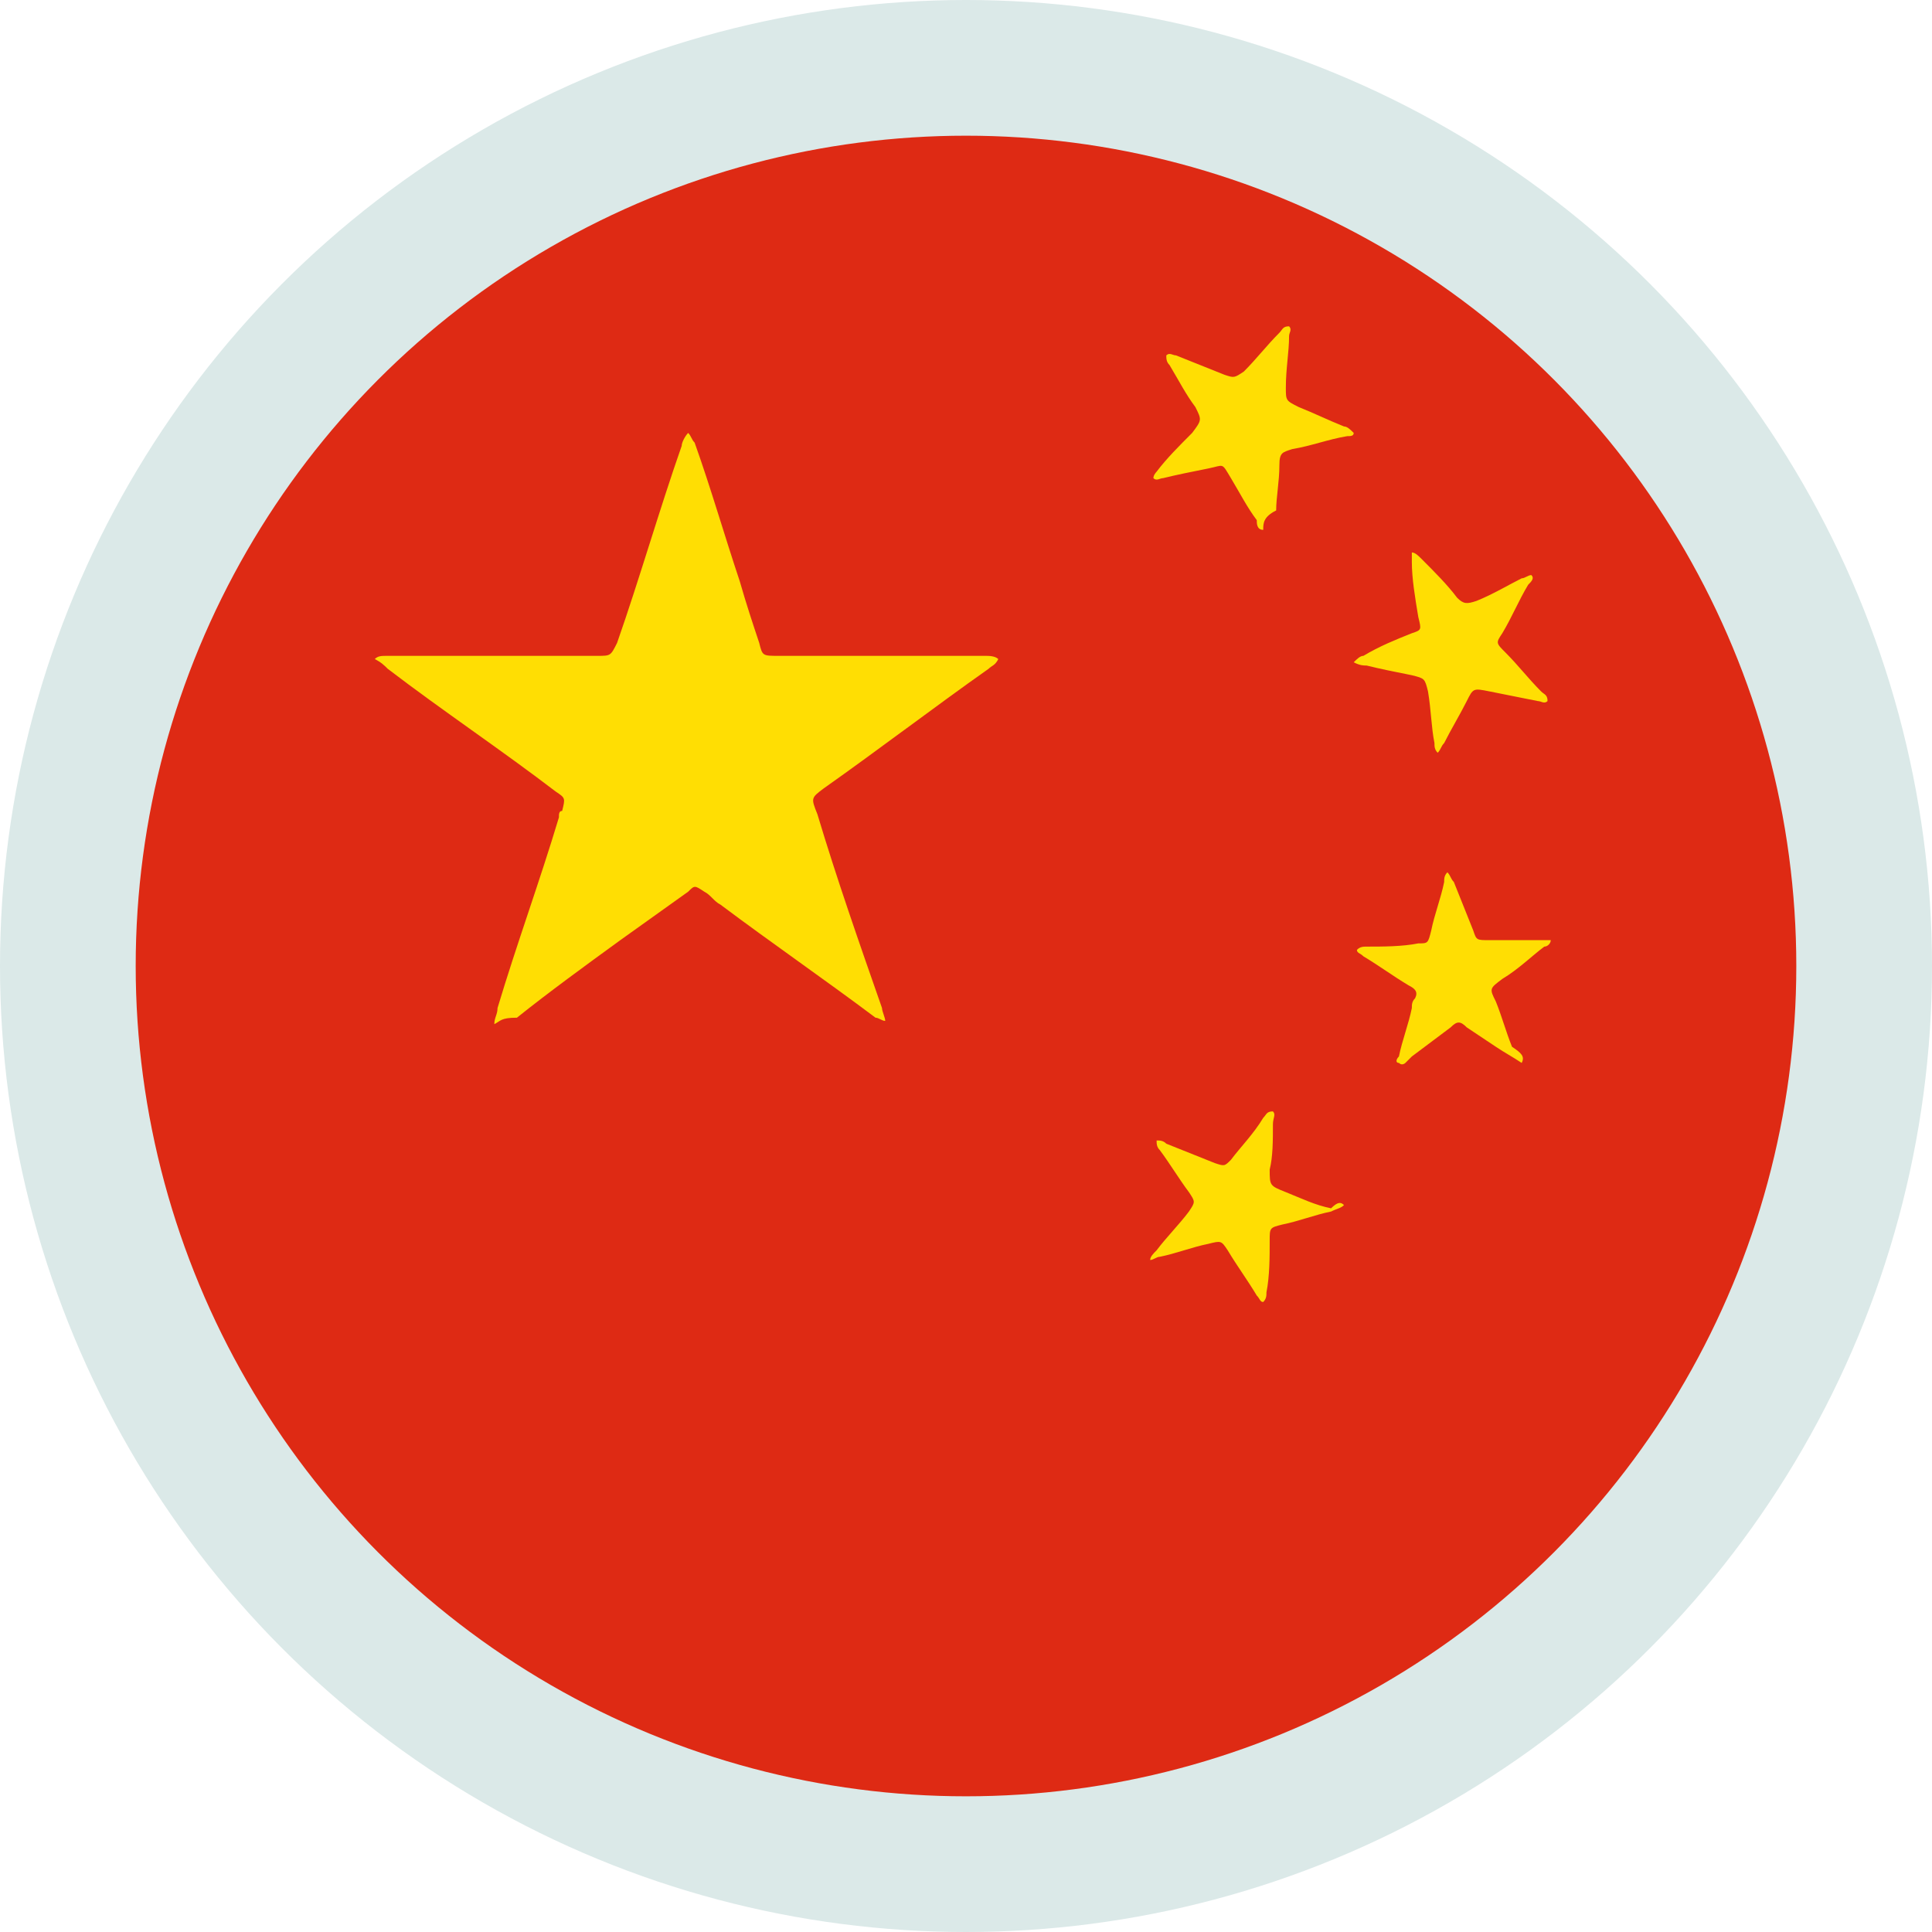 <?xml version="1.0" encoding="utf-8"?>
<!-- Generator: Adobe Illustrator 19.1.0, SVG Export Plug-In . SVG Version: 6.00 Build 0)  -->
<svg version="1.1" id="Calque_1" xmlns="http://www.w3.org/2000/svg" xmlns:xlink="http://www.w3.org/1999/xlink" x="0px" y="0px"
	 viewBox="0 0 59.8 59.8" style="enable-background:new 0 0 59.8 59.8;" xml:space="preserve">
<style type="text/css">
	.st0{fill:#DBE9E8;}
	.st1{fill:#DD0000;}
	.st2{fill:#FFCE00;}
	.st3{fill:#FFFFFF;}
	.st4{fill:#0039A6;}
	.st5{fill:#D52B1E;}
	.st6{fill:#FFEF08;}
	.st7{fill:#DE1018;}
	.st8{fill:#CF142B;}
	.st9{fill:#00247D;}
	.st10{fill:#CE1235;}
	.st11{fill:#DE2A14;}
	.st12{fill:#FFDE03;}
	.st13{clip-path:url(#SVGID_2_);}
	.st14{fill:#DA0C15;enable-background:new    ;}
	.st15{fill:#239F3F;enable-background:new    ;}
	.st16{fill:#FEFEFE;}
	.st17{fill:#030303;}
	.st18{fill:#CD1326;enable-background:new    ;}
	.st19{fill:#505050;}
	.st20{fill:#C1C1C1;}
	.st21{fill:#B2B2B2;}
	.st22{fill:#DCDCDC;}
	.st23{fill:#D5D5D5;}
	.st24{fill:#E5E5E5;}
	.st25{fill:#D3D3D3;}
	.st26{fill:#D1D1D1;}
	.st27{fill:#E4E4E4;}
	.st28{fill:#E2E2E2;}
	.st29{fill:#CFCFCF;}
	.st30{fill:#ECECEC;}
	.st31{fill:#C4C4C4;}
	.st32{fill:#CECECE;}
	.st33{fill:#B3B3B3;}
	.st34{fill:#DFDFDF;}
	.st35{fill:#C6C6C6;}
	.st36{fill:#7D7D7D;}
	.st37{fill:#F6F6F6;}
	.st38{fill:#414141;}
	.st39{fill:#404040;}
	.st40{fill:#D8D8D8;}
	.st41{fill:#7E7E7E;}
	.st42{fill:#828282;}
	.st43{fill:#FDFDFD;}
	.st44{fill:#8D8D8D;}
	.st45{fill:#E9E9E9;}
	.st46{fill:#7C7C7C;}
	.st47{fill:#E1E1E1;}
	.st48{fill:#A0A0A0;}
	.st49{fill:#A5A5A5;}
	.st50{fill:#797979;}
	.st51{fill:#149439;enable-background:new    ;}
</style>
<g>
	<circle class="st0" cx="29.9" cy="29.9" r="29.9"/>
	<g>
		<circle class="st11" cx="29.9" cy="29.9" r="25.7"/>
		<g>
			<path class="st12" d="M15.3,31.7c0-0.2,0.1-0.3,0.1-0.5c0.6-2,1.3-3.9,1.9-5.9c0-0.1,0-0.2,0.1-0.2c0.1-0.4,0.1-0.4-0.2-0.6
				c-1.7-1.3-3.5-2.5-5.2-3.8c-0.1-0.1-0.2-0.2-0.4-0.3c0.1-0.1,0.2-0.1,0.4-0.1c0.9,0,1.8,0,2.8,0c1.2,0,2.5,0,3.7,0
				c0.4,0,0.4,0,0.6-0.4c0.7-2,1.3-4.1,2-6.1c0-0.1,0.1-0.3,0.2-0.4c0.1,0.1,0.1,0.2,0.2,0.3c0.5,1.4,0.9,2.8,1.4,4.3
				c0.2,0.7,0.4,1.3,0.6,1.9c0.1,0.4,0.1,0.4,0.6,0.4c2.1,0,4.3,0,6.4,0c0.1,0,0.3,0,0.4,0.1c-0.1,0.2-0.2,0.2-0.3,0.3
				c-1.7,1.2-3.4,2.5-5.1,3.7c-0.4,0.3-0.4,0.3-0.2,0.8c0.6,2,1.3,4,2,6c0,0.1,0.1,0.3,0.1,0.4c-0.1,0-0.2-0.1-0.3-0.1
				c-1.6-1.2-3.2-2.3-4.8-3.5c-0.2-0.1-0.3-0.3-0.5-0.4c-0.3-0.2-0.3-0.2-0.5,0c-0.7,0.5-1.4,1-2.1,1.5c-1.1,0.8-2.2,1.6-3.2,2.4
				C15.5,31.5,15.5,31.6,15.3,31.7z"/>
			<path class="st12" d="M39.1,16.4c-0.2,0-0.2-0.2-0.2-0.3c-0.3-0.4-0.5-0.8-0.8-1.3c-0.3-0.5-0.2-0.4-0.7-0.3
				c-0.5,0.1-1,0.2-1.4,0.3c-0.1,0-0.2,0.1-0.3,0c0-0.1,0.1-0.2,0.1-0.2c0.3-0.4,0.7-0.8,1.1-1.2c0.3-0.4,0.3-0.4,0.1-0.8
				c-0.3-0.4-0.5-0.8-0.8-1.3c-0.1-0.1-0.1-0.2-0.1-0.3c0.1-0.1,0.2,0,0.3,0c0.5,0.2,1,0.4,1.5,0.6c0.3,0.1,0.3,0.1,0.6-0.1
				c0.4-0.4,0.7-0.8,1.1-1.2c0.1-0.1,0.1-0.2,0.3-0.2c0.1,0.1,0,0.2,0,0.3c0,0.5-0.1,1-0.1,1.6c0,0.4,0,0.4,0.4,0.6
				c0.5,0.2,0.9,0.4,1.4,0.6c0.1,0,0.2,0.1,0.3,0.2c0,0.1-0.1,0.1-0.2,0.1c-0.6,0.1-1.1,0.3-1.7,0.4c-0.3,0.1-0.4,0.1-0.4,0.5
				c0,0.5-0.1,1-0.1,1.4C39.1,16,39.1,16.2,39.1,16.4z"/>
			<path class="st12" d="M47.1,32.9c-0.3-0.2-0.5-0.3-0.8-0.5c-0.3-0.2-0.6-0.4-0.9-0.6c-0.2-0.2-0.3-0.2-0.5,0
				c-0.4,0.3-0.8,0.6-1.2,0.9c-0.1,0.1-0.1,0.1-0.2,0.2c0,0-0.1,0.1-0.2,0c-0.1,0-0.1-0.1,0-0.2c0.1-0.5,0.3-1,0.4-1.5
				c0-0.1,0-0.2,0.1-0.3c0.1-0.2,0-0.3-0.2-0.4c-0.5-0.3-0.9-0.6-1.4-0.9c-0.1-0.1-0.2-0.1-0.2-0.2c0.1-0.1,0.2-0.1,0.3-0.1
				c0.5,0,1.1,0,1.6-0.1c0.3,0,0.3,0,0.4-0.4c0.1-0.5,0.3-1,0.4-1.5c0-0.1,0-0.2,0.1-0.3c0.1,0.1,0.1,0.2,0.2,0.3
				c0.2,0.5,0.4,1,0.6,1.5c0.1,0.3,0.1,0.3,0.5,0.3c0.5,0,1,0,1.5,0c0.1,0,0.3,0,0.4,0c0,0.1-0.1,0.2-0.2,0.2
				c-0.4,0.3-0.8,0.7-1.3,1c-0.4,0.3-0.4,0.3-0.2,0.7c0.2,0.5,0.3,0.9,0.5,1.4C47.1,32.6,47.2,32.7,47.1,32.9z"/>
			<path class="st12" d="M41.9,20.5c0.1-0.1,0.2-0.2,0.3-0.2c0.5-0.3,1-0.5,1.5-0.7c0.3-0.1,0.3-0.1,0.2-0.5
				c-0.1-0.6-0.2-1.2-0.2-1.7c0-0.1,0-0.2,0-0.3c0.1,0,0.2,0.1,0.3,0.2c0.4,0.4,0.8,0.8,1.1,1.2c0.2,0.2,0.3,0.2,0.6,0.1
				c0.5-0.2,1-0.5,1.4-0.7c0.1,0,0.2-0.1,0.3-0.1c0.1,0.1,0,0.2-0.1,0.3c-0.3,0.5-0.5,1-0.8,1.5c-0.2,0.3-0.2,0.3,0.1,0.6
				c0.4,0.4,0.7,0.8,1.1,1.2c0.1,0.1,0.2,0.1,0.2,0.3c-0.1,0.1-0.2,0-0.3,0c-0.5-0.1-1-0.2-1.5-0.3c-0.5-0.1-0.5-0.1-0.7,0.3
				c-0.2,0.4-0.5,0.9-0.7,1.3c-0.1,0.1-0.1,0.2-0.2,0.3c-0.1-0.1-0.1-0.2-0.1-0.3c-0.1-0.5-0.1-1-0.2-1.6c-0.1-0.4-0.1-0.4-0.5-0.5
				c-0.5-0.1-1-0.2-1.4-0.3C42.2,20.6,42.1,20.6,41.9,20.5z"/>
			<path class="st12" d="M41.6,37.3c-0.1,0.1-0.2,0.1-0.4,0.2c-0.5,0.1-1,0.3-1.5,0.4c-0.4,0.1-0.4,0.1-0.4,0.5c0,0.5,0,1.1-0.1,1.6
				c0,0.1,0,0.2-0.1,0.3c-0.1,0-0.1-0.1-0.2-0.2c-0.3-0.5-0.6-0.9-0.9-1.4c-0.2-0.3-0.2-0.3-0.6-0.2c-0.5,0.1-1,0.3-1.5,0.4
				c-0.1,0-0.2,0.1-0.3,0.1c0-0.1,0.1-0.2,0.2-0.3c0.3-0.4,0.7-0.8,1-1.2c0.2-0.3,0.2-0.3,0-0.6c-0.3-0.4-0.6-0.9-0.9-1.3
				c-0.1-0.1-0.1-0.2-0.1-0.3c0.1,0,0.2,0,0.3,0.1c0.5,0.2,1,0.4,1.5,0.6c0.3,0.1,0.3,0.1,0.5-0.1c0.3-0.4,0.7-0.8,1-1.3
				c0.1-0.1,0.1-0.2,0.3-0.2c0.1,0.1,0,0.2,0,0.4c0,0.5,0,1-0.1,1.4c0,0.5,0,0.5,0.5,0.7c0.5,0.2,0.9,0.4,1.4,0.5
				C41.4,37.2,41.5,37.2,41.6,37.3z"/>
		</g>
	</g>
</g>
<g>
	<g>
		<defs>
			<circle id="SVGID_1_" cx="-50.4" cy="29.9" r="25.7"/>
		</defs>
		<clipPath id="SVGID_2_">
			<use xlink:href="#SVGID_1_"  style="overflow:visible;"/>
		</clipPath>
		<g class="st13">
			<g>
				<path class="st14" d="M12.3,34.4c1.6,2,3.1,4,5.1,5.7c0.4,0.3,0.7,0.6,0.7,1.1c-0.1,3.9,0.3,7.7-0.4,11.6
					c-0.3,1.6-0.9,2-2.4,1.5c-1.2-0.4-2.4-0.6-3.6-0.6c-2.6-0.1-5-0.8-7.6-1.2c-2.3-0.3-3.9-1.7-4.4-4.1c-0.2-1-0.6-1.7-1.6-2.2
					c-0.9-0.5-1.8-0.6-2.7,0c-0.6,0.4-1.3,0.6-2,1c-2.8,1.8-5.4,1.2-8-0.5c-1.2-0.8-2.6-1.4-3.6-2.6c-0.4-0.5-1.2-0.8-1.9-0.9
					c-1.8-0.3-2.9-1.5-3.6-3.1c-1-2.2-2.5-4-3.9-5.9c-0.4-0.5-0.8-1.1-1.3-1.6c-0.5-0.6-1.2-0.2-1.7-0.3c-0.6-0.1-1.4,0-1.1-1.1
					c0.3-0.3,0.7-0.4,1.1-0.4c2.4-0.3,4.8-0.2,7.2-0.2c1.8,0,3.7,0.1,5.6,0c1.8-0.1,3.6,0.1,5.4,0c2.1-0.1,4.1,0,6.2-0.1
					c1.8,0,3.6,0.1,5.4,0c2.2-0.2,4.4,0,6.6,0c1.7,0,3.5-0.4,5.3,0.1c0.8,0.2,1.6-0.1,2.3,0c0.4,0.2,0.7,0.4,0.6,0.9
					c-0.4,0.5-0.8,1-1,1.6C12.3,33.2,12.4,33.9,12.3,34.4z"/>
				<path class="st15" d="M-54.5-7.6c0.7-0.5,1,0.2,1.4,0.5c1.1,0.9,2.2,1.9,3.6,2.3c1.2,0.4,2.4,0.4,3.5-0.4c0.8-0.7,1.7-1.3,2.6-2
					c0.5-0.4,1.1-0.9,1.8-0.4c0.7,0.4,0.9,1.2,0.6,1.8c-0.6,1.4,0.2,2,1.2,2.6c1.2,0.7,2.2,1.6,2.6,3c0.3,1,1.2,1.4,2.1,1.6
					c1.6,0.3,2.9,1.1,4.2,2c2.4,1.6,5,2.4,7.9,1.6c1.4-0.4,2.9-0.7,4.4-0.5c0.9,0.1,1.1-0.3,0.9-1.1C-18.2,2.4-17.8,2.1-17,2
					c0.7-0.1,1.4-0.3,1.7-1.1c0.5-1.4,1.6-1.7,2.9-1.9c1-0.1,2-0.1,3-0.5c0.7-0.3,1.6-0.1,2.3,0.3c1.8,1.1,3.7,1.7,5.7,2.1
					c2.2,0.4,3.8,1.9,5.6,3c1,0.7,2,1.2,3.2,1.2c0.9,0,1.5,0.4,1.6,1.4c0.2,1.2,0.7,2.4,0.8,3.7c-0.3,0.3,0.3,1.3-0.8,1.1
					c0,0,0.1,0,0.1,0c0.6,0.1,0.5,0.6,0.4,1c0,0.2,0,0.3,0,0.5c-0.6,0.7-1,0.1-1.5-0.1c-0.5-0.3-1-0.4-1.5-0.5c-0.3,0-0.6,0-0.8,0
					c-0.9,1-1.4,0.2-2-0.4c-0.3-0.2-0.7-0.3-1-0.3c-1-0.1-2-0.1-2.9,0.1c-0.6,0.1-1,0.7-1.7,0.6c-0.7,0.5-1.4,0.4-2.1-0.2
					c-0.2-0.1-0.3-0.1-0.5-0.2c-1.1-0.3-2.3-0.6-3.4,0c0,0,0,0.1,0,0.1c0.6,0.4,0.8,0.9,0.7,1.6c-0.3,0.5-0.8,0.8-1.5,0.8
					c-0.6-0.2-1.5,0-1.6-1c-0.3-0.6-1.3-0.5-1.5-1.2c-0.3-0.3-0.7-0.4-1.1-0.4c-1,0-2-0.3-2.8,0.6c-0.3,0.6,0.1,1.6-0.9,1.9
					c-0.7,0.2-1.3,0-1.6-0.8c-0.5-0.3-0.9-0.7-1.3-1.2c-0.2-0.1-0.3-0.2-0.5-0.2c-0.1,0-0.2-0.1-0.3-0.1c-1.2-0.2-2.4-0.6-3.5,0.3
					c-0.1,0.2-0.1,0.3-0.1,0.5c0.3,0.6,0.5,1.2-0.1,1.8c-0.6,0.4-1.2,0.4-1.8-0.1c-0.2-0.3-0.2-0.6-0.2-1c0-0.5-0.1-0.9-0.7-1.1
					c-0.6-0.2-1.1-0.4-1.7-0.5c-1,0-2.1-0.3-3,0.4c-0.1,0.1-0.1,0.2-0.1,0.3c-0.1,0.3,0.1,0.5,0.1,0.8c0.1,0.4-0.1,0.6-0.3,0.9
					c-0.1,0.1-0.2,0.1-0.4,0.2c-0.6,0-1.1,0-1.2-0.7c0-0.4,0-0.9-0.5-1.2c-0.4-0.3-0.9,0-1.3-0.1c-0.3,0-0.6-0.1-0.9-0.2
					c-1.1-0.3-2.2-0.4-3.3-0.3c-0.6,0-1.2,0.2-1.8,0.5c-0.3,0.1-0.6-0.1-0.9-0.1c-0.5,0-1,0-1.5-0.2c-0.5-0.1-1.1-0.3-1.6-0.1
					c-0.7,0.2-1.2-0.1-1.7-0.5c-0.1-0.1-0.1-0.2-0.2-0.3c0-1.7-1.3-2-2.5-2.5c-0.2-0.2-0.4-0.4-0.4-0.6c0.1-0.9-0.7-1.2-1-1.9
					c-0.2-0.4-0.6-0.7-0.8-1.2c-0.8-1.7-1.2-3.5-2.6-4.8c-0.5-0.5-0.1-1.5-0.4-2.2c-0.2-0.8-0.4-1.7-0.7-2.5
					C-55.9-6.7-55.9-6.7-54.5-7.6z"/>
			</g>
		</g>
	</g>
</g>
</svg>
